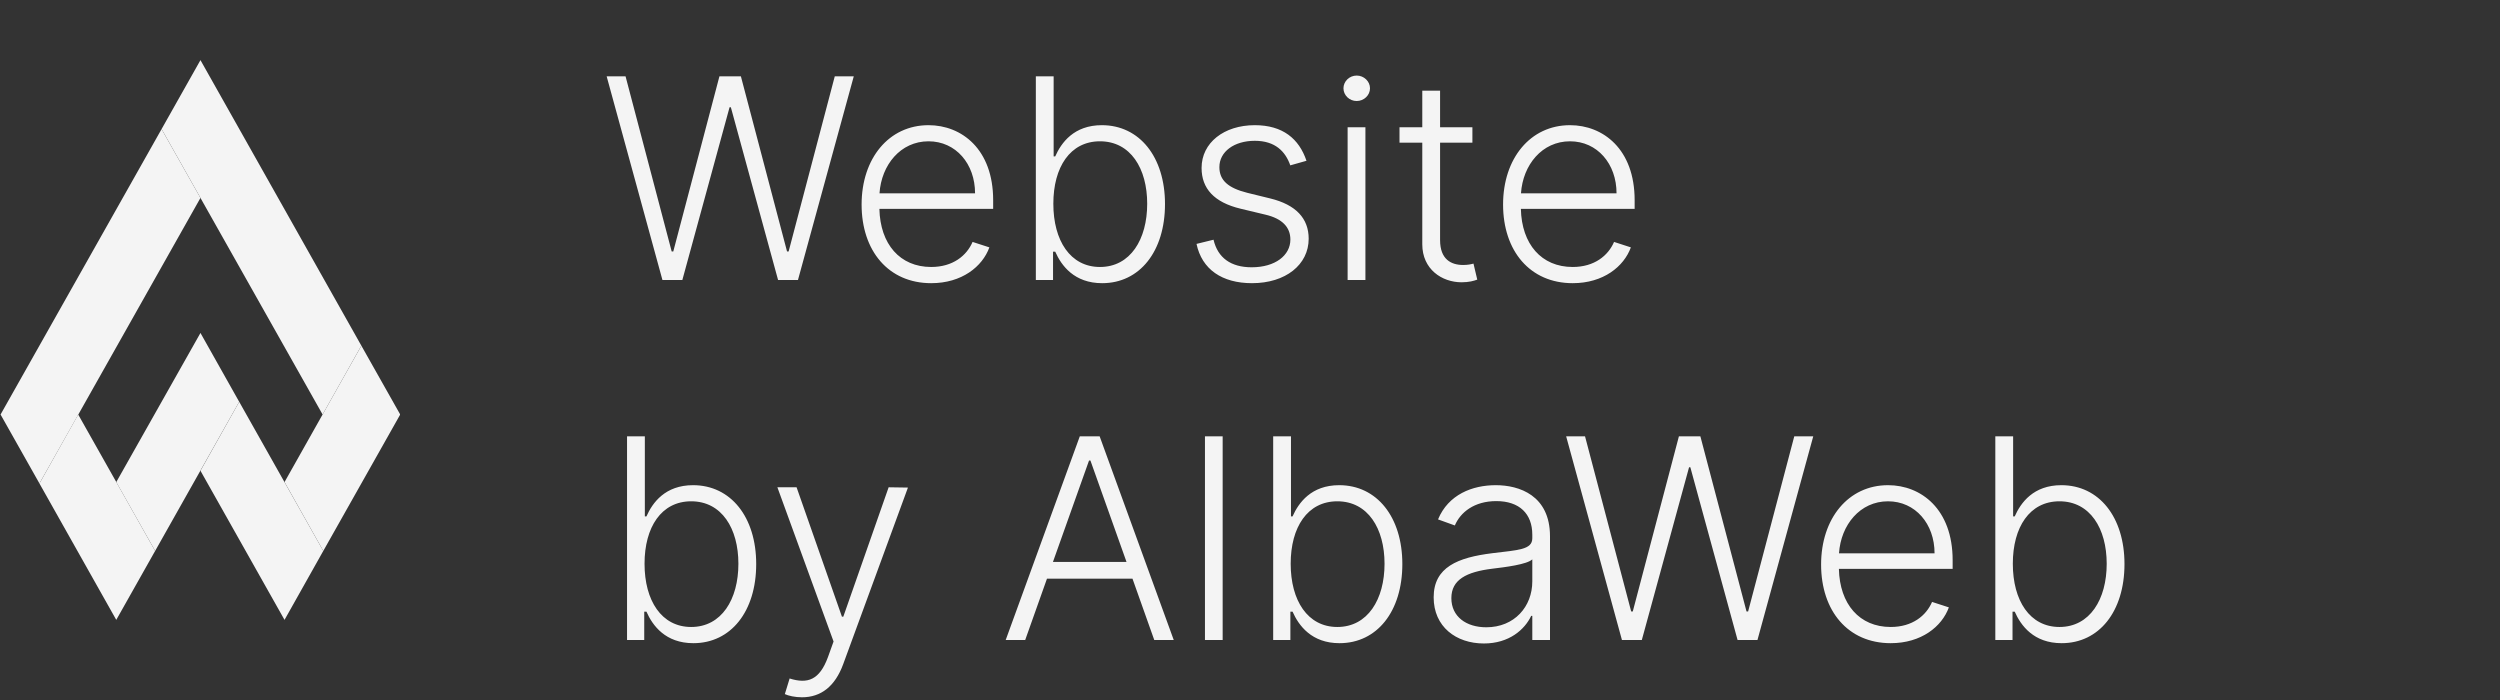 <svg width="125" height="35" viewBox="0 0 125 35" fill="none" xmlns="http://www.w3.org/2000/svg">
<rect x="0" y="0" width="125" height="35" fill="#333333" stroke="none"/>
<path d="M33.122 14H34.117L36.478 5.364H36.543L38.904 14H39.898L42.688 3.818H41.738L39.431 12.573H39.352L37.045 3.818H35.971L33.664 12.573H33.584L31.278 3.818H30.333L33.122 14ZM46.56 14.159C48.092 14.159 49.121 13.329 49.469 12.369L48.629 12.096C48.335 12.782 47.644 13.349 46.56 13.349C44.999 13.349 44.01 12.21 43.97 10.445H49.658V10.008C49.658 7.457 48.082 6.259 46.426 6.259C44.447 6.259 43.08 7.915 43.08 10.227C43.08 12.543 44.423 14.159 46.56 14.159ZM43.975 9.665C44.07 8.243 45.029 7.065 46.426 7.065C47.793 7.065 48.753 8.193 48.753 9.665H43.975ZM51.792 14H52.652V12.583H52.761C53.069 13.284 53.716 14.159 55.108 14.159C56.982 14.159 58.25 12.573 58.25 10.202C58.25 7.85 56.977 6.259 55.093 6.259C53.696 6.259 53.065 7.134 52.761 7.82H52.682V3.818H51.792V14ZM52.667 10.187C52.667 8.357 53.507 7.065 54.998 7.065C56.53 7.065 57.36 8.427 57.36 10.187C57.36 11.967 56.52 13.349 54.998 13.349C53.517 13.349 52.667 12.031 52.667 10.187ZM65.324 8.039C64.951 6.935 64.136 6.259 62.739 6.259C61.198 6.259 60.079 7.139 60.079 8.397C60.079 9.421 60.701 10.117 62.028 10.435L63.276 10.734C64.116 10.932 64.519 11.365 64.519 11.977C64.519 12.772 63.758 13.364 62.585 13.364C61.541 13.364 60.89 12.891 60.676 11.986L59.826 12.195C60.094 13.468 61.103 14.159 62.6 14.159C64.28 14.159 65.434 13.234 65.434 11.937C65.434 10.918 64.792 10.236 63.515 9.923L62.361 9.64C61.412 9.401 60.969 9.018 60.969 8.357C60.969 7.582 61.71 7.04 62.739 7.04C63.768 7.04 64.275 7.582 64.514 8.268L65.324 8.039ZM67.381 14H68.271V6.364H67.381V14ZM67.834 5.051C68.197 5.051 68.5 4.763 68.5 4.415C68.5 4.067 68.197 3.778 67.834 3.778C67.471 3.778 67.173 4.067 67.173 4.415C67.173 4.763 67.471 5.051 67.834 5.051ZM73.62 6.364H72.004V4.534H71.114V6.364H69.975V7.134H71.114V12.215C71.114 13.463 72.098 14.114 73.078 14.114C73.445 14.114 73.694 14.045 73.863 13.98L73.674 13.18C73.55 13.214 73.391 13.249 73.157 13.249C72.556 13.249 72.004 12.966 72.004 12.006V7.134H73.62V6.364ZM78.635 14.159C80.166 14.159 81.195 13.329 81.543 12.369L80.703 12.096C80.409 12.782 79.718 13.349 78.635 13.349C77.073 13.349 76.084 12.21 76.044 10.445H81.732V10.008C81.732 7.457 80.156 6.259 78.5 6.259C76.522 6.259 75.154 7.915 75.154 10.227C75.154 12.543 76.497 14.159 78.635 14.159ZM76.049 9.665C76.144 8.243 77.103 7.065 78.5 7.065C79.868 7.065 80.827 8.193 80.827 9.665H76.049ZM31.352 32H32.212V30.583H32.322C32.63 31.284 33.276 32.159 34.668 32.159C36.543 32.159 37.81 30.573 37.81 28.202C37.81 25.85 36.538 24.259 34.653 24.259C33.256 24.259 32.625 25.134 32.322 25.82H32.242V21.818H31.352V32ZM32.227 28.187C32.227 26.357 33.068 25.065 34.559 25.065C36.09 25.065 36.92 26.427 36.92 28.187C36.92 29.967 36.08 31.349 34.559 31.349C33.077 31.349 32.227 30.031 32.227 28.187ZM40.097 34.864C41.052 34.864 41.753 34.317 42.16 33.208L45.397 24.379L44.432 24.364L42.166 30.832H42.096L39.829 24.364H38.869L41.678 32.075L41.4 32.85C40.977 34.004 40.381 34.207 39.481 33.924L39.242 34.705C39.421 34.789 39.749 34.864 40.097 34.864ZM51.26 32L52.349 28.933H56.624L57.713 32H58.687L54.983 21.818H53.989L50.285 32H51.26ZM52.647 28.097L54.452 23.026H54.521L56.326 28.097H52.647ZM61.133 21.818H60.248V32H61.133V21.818ZM63.659 32H64.519V30.583H64.628C64.937 31.284 65.583 32.159 66.975 32.159C68.849 32.159 70.117 30.573 70.117 28.202C70.117 25.85 68.844 24.259 66.96 24.259C65.563 24.259 64.932 25.134 64.628 25.82H64.549V21.818H63.659V32ZM64.534 28.187C64.534 26.357 65.374 25.065 66.866 25.065C68.397 25.065 69.227 26.427 69.227 28.187C69.227 29.967 68.387 31.349 66.866 31.349C65.384 31.349 64.534 30.031 64.534 28.187ZM74.194 32.174C75.466 32.174 76.242 31.468 76.56 30.792H76.615V32H77.5V26.815C77.5 24.766 75.959 24.259 74.79 24.259C73.622 24.259 72.419 24.722 71.902 25.97L72.742 26.273C73.02 25.616 73.712 25.055 74.815 25.055C75.974 25.055 76.615 25.691 76.615 26.735V26.914C76.615 27.491 75.899 27.501 74.616 27.66C72.891 27.874 71.683 28.356 71.683 29.867C71.683 31.339 72.807 32.174 74.194 32.174ZM74.313 31.364C73.314 31.364 72.568 30.832 72.568 29.907C72.568 28.982 73.324 28.595 74.616 28.435C75.243 28.361 76.356 28.222 76.615 27.968V29.072C76.615 30.325 75.725 31.364 74.313 31.364ZM81.097 32H82.091L84.453 23.364H84.517L86.879 32H87.873L90.662 21.818H89.713L87.406 30.573H87.326L85.019 21.818H83.945L81.639 30.573H81.559L79.252 21.818H78.308L81.097 32ZM94.535 32.159C96.066 32.159 97.095 31.329 97.443 30.369L96.603 30.096C96.31 30.782 95.619 31.349 94.535 31.349C92.974 31.349 91.985 30.21 91.945 28.445H97.632V28.008C97.632 25.457 96.056 24.259 94.401 24.259C92.422 24.259 91.055 25.915 91.055 28.227C91.055 30.543 92.397 32.159 94.535 32.159ZM91.95 27.665C92.044 26.243 93.004 25.065 94.401 25.065C95.768 25.065 96.728 26.193 96.728 27.665H91.95ZM99.766 32H100.626V30.583H100.736C101.044 31.284 101.69 32.159 103.082 32.159C104.957 32.159 106.224 30.573 106.224 28.202C106.224 25.85 104.952 24.259 103.067 24.259C101.67 24.259 101.039 25.134 100.736 25.82H100.656V21.818H99.766V32ZM100.641 28.187C100.641 26.357 101.482 25.065 102.973 25.065C104.504 25.065 105.335 26.427 105.335 28.187C105.335 29.967 104.494 31.349 102.973 31.349C101.491 31.349 100.641 30.031 100.641 28.187Z" fill="#F4F4F4"/>
<g clip-path="url(#clip0)">
<path d="M1.972 24.174L5.813 30.994L7.757 27.546L3.91 20.726L1.972 24.174Z" fill="#F4F4F4"/>
<path d="M20.011 20.726L18.068 17.284L14.226 24.104L16.164 27.547L20.011 20.726Z" fill="#F4F4F4"/>
<path d="M11.96 20.089L10.023 23.537L14.226 30.994L16.164 27.546L11.96 20.089Z" fill="#F4F4F4"/>
<path d="M0.028 20.726L1.972 24.173L10.023 9.896L8.079 6.454L0.028 20.726Z" fill="#F4F4F4"/>
<path d="M11.96 20.09L10.023 16.648L5.813 24.105L7.757 27.547L11.96 20.09Z" fill="#F4F4F4"/>
<path d="M18.068 17.284L10.023 3.006L8.079 6.454L10.023 9.896L16.13 20.726L18.068 17.284Z" fill="#F4F4F4"/>
</g>
<defs>
<clipPath id="clip0">
<rect width="20" height="28" fill="white" transform="translate(0 3)"/>
</clipPath>
</defs>
</svg>
